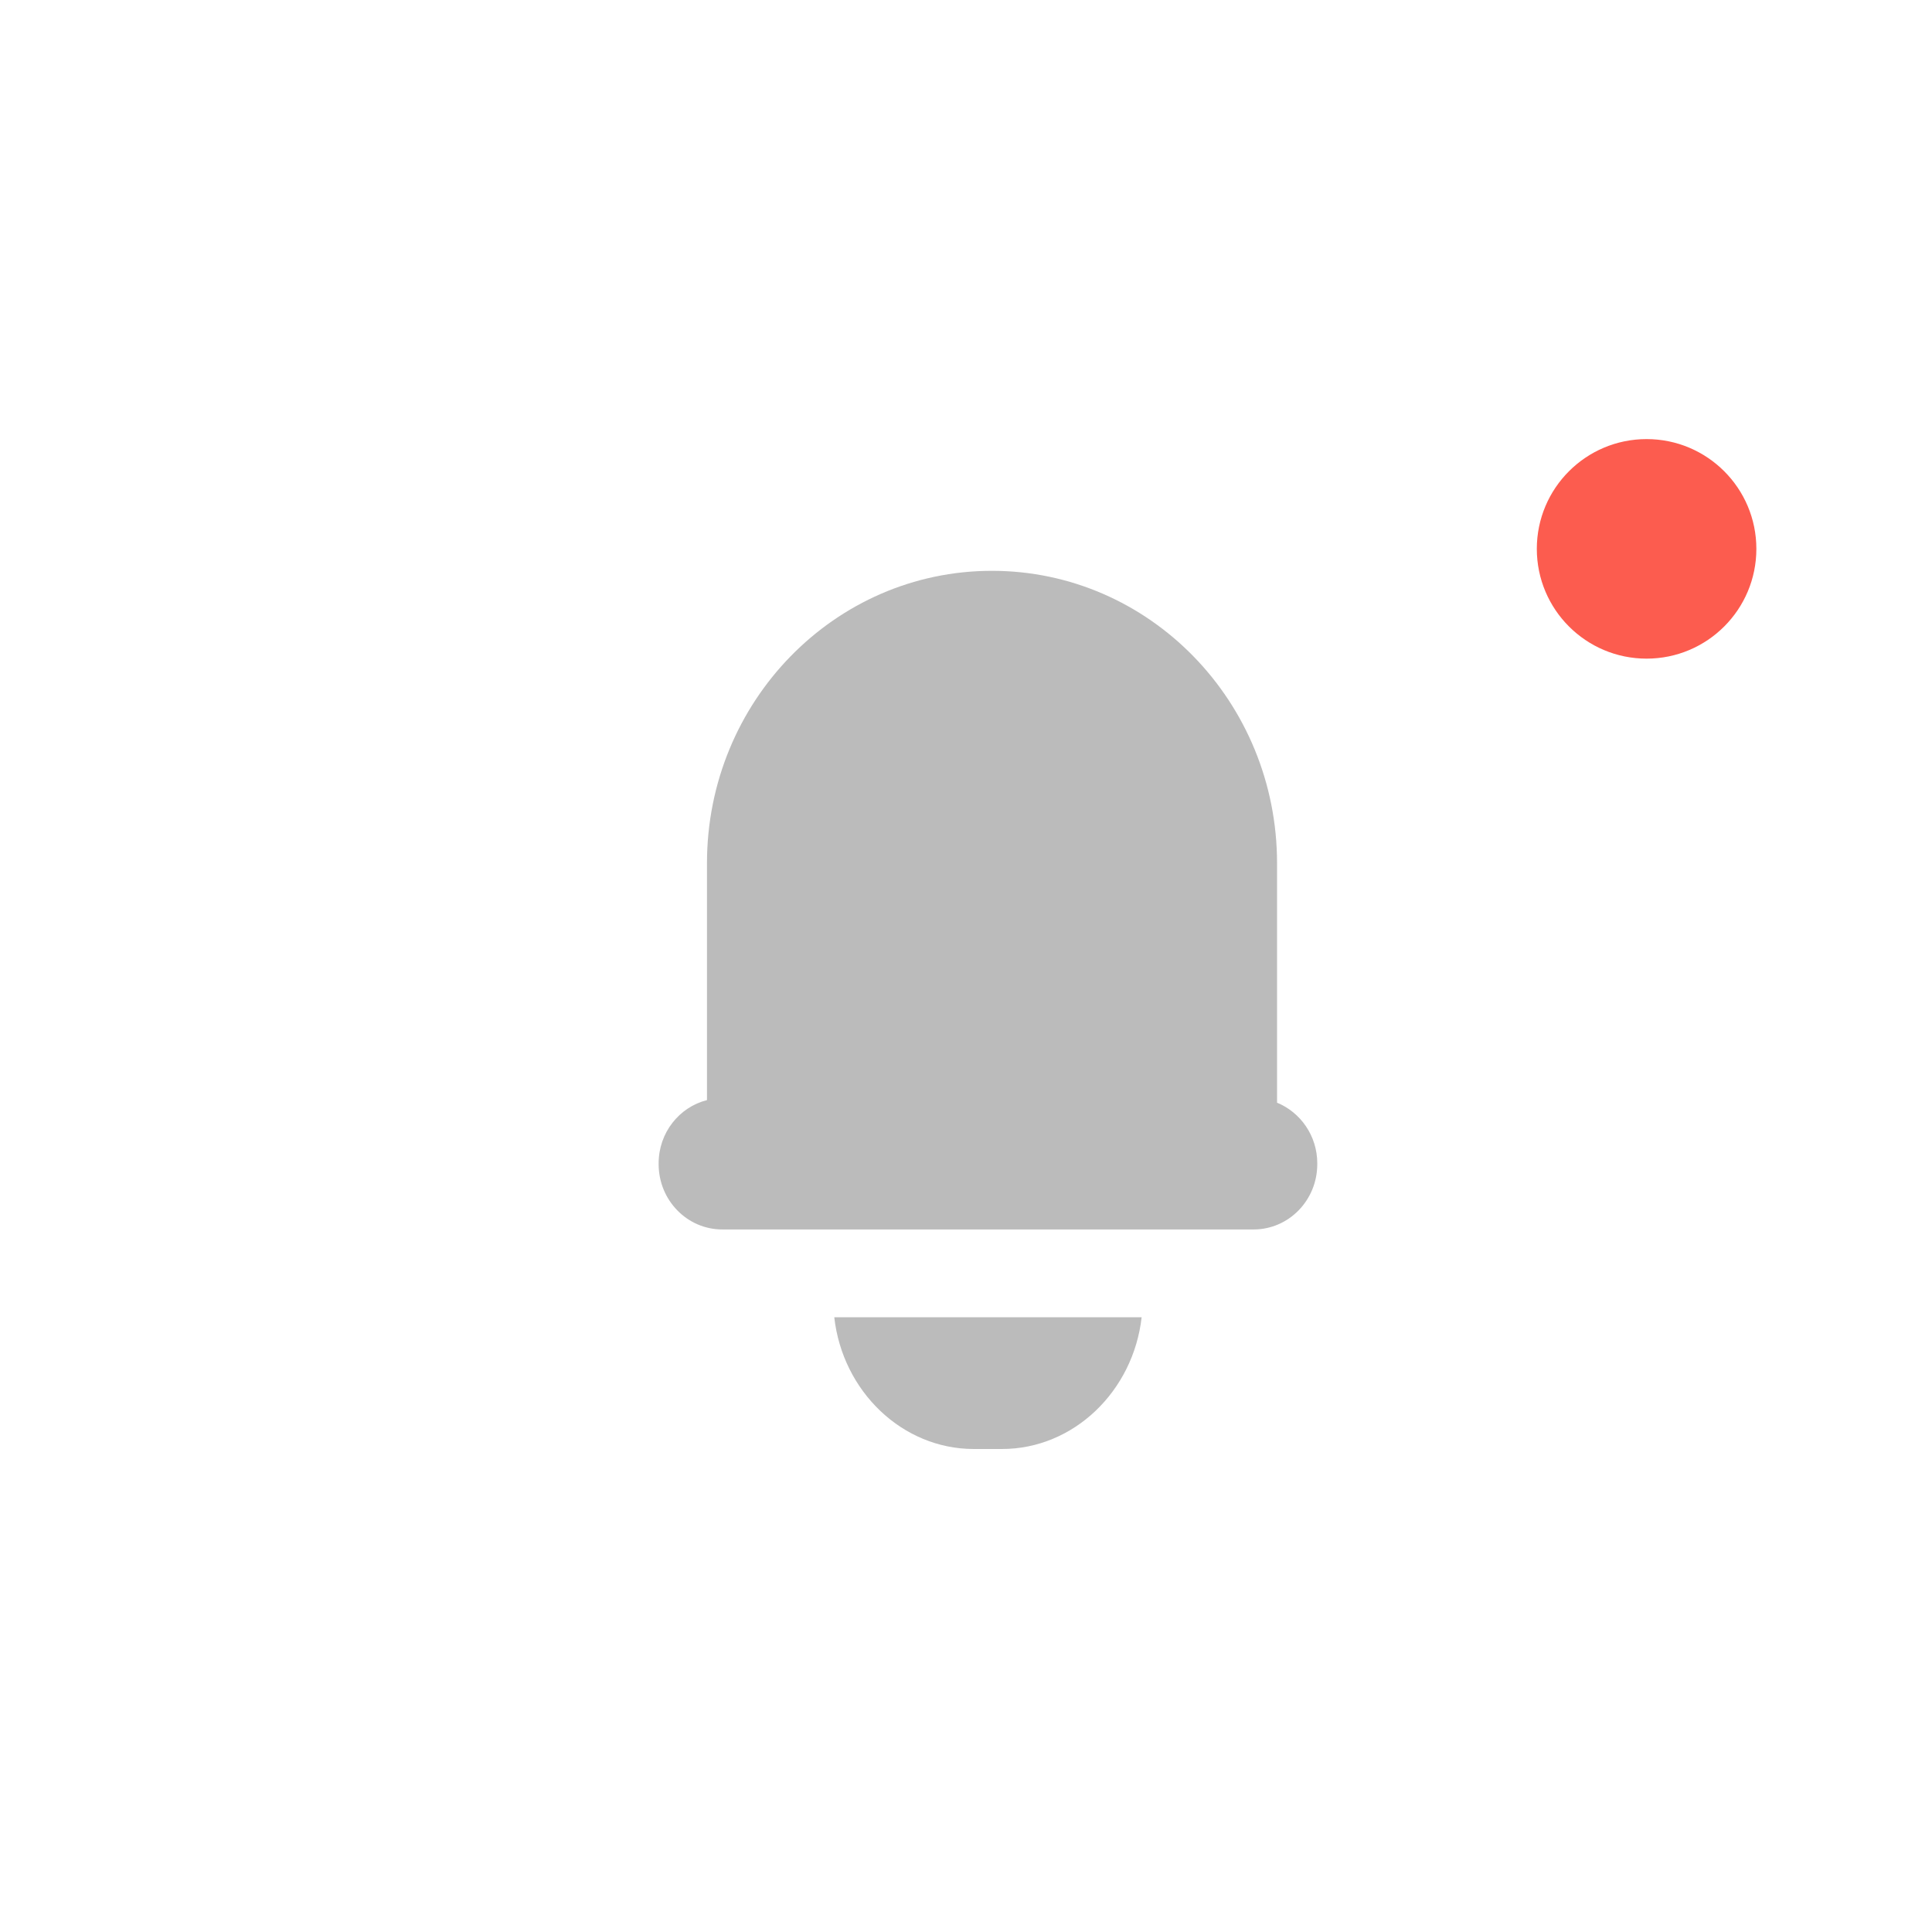 <svg width="44" height="44" viewBox="0 0 44 44" fill="none" xmlns="http://www.w3.org/2000/svg">
<path d="M29.084 25.116V19.661C29.084 15.981 26.178 13 22.591 13C19.007 13 16.101 15.981 16.101 19.659V25.054C15.468 25.214 15 25.797 15 26.495V26.513C15 27.334 15.649 28 16.449 28H28.551C29.351 28 30 27.334 30 26.513V26.495C30 25.869 29.62 25.333 29.084 25.113V25.116Z" fill="#BBBBBB"/>
<path d="M26 30C25.809 31.684 24.452 33 22.82 33H22.178C20.546 33 19.189 31.684 19 30H26Z" fill="#BBBBBB"/>
<circle cx="37.5" cy="12.5" r="2.5" fill="#FC5C4F"/>
</svg>

